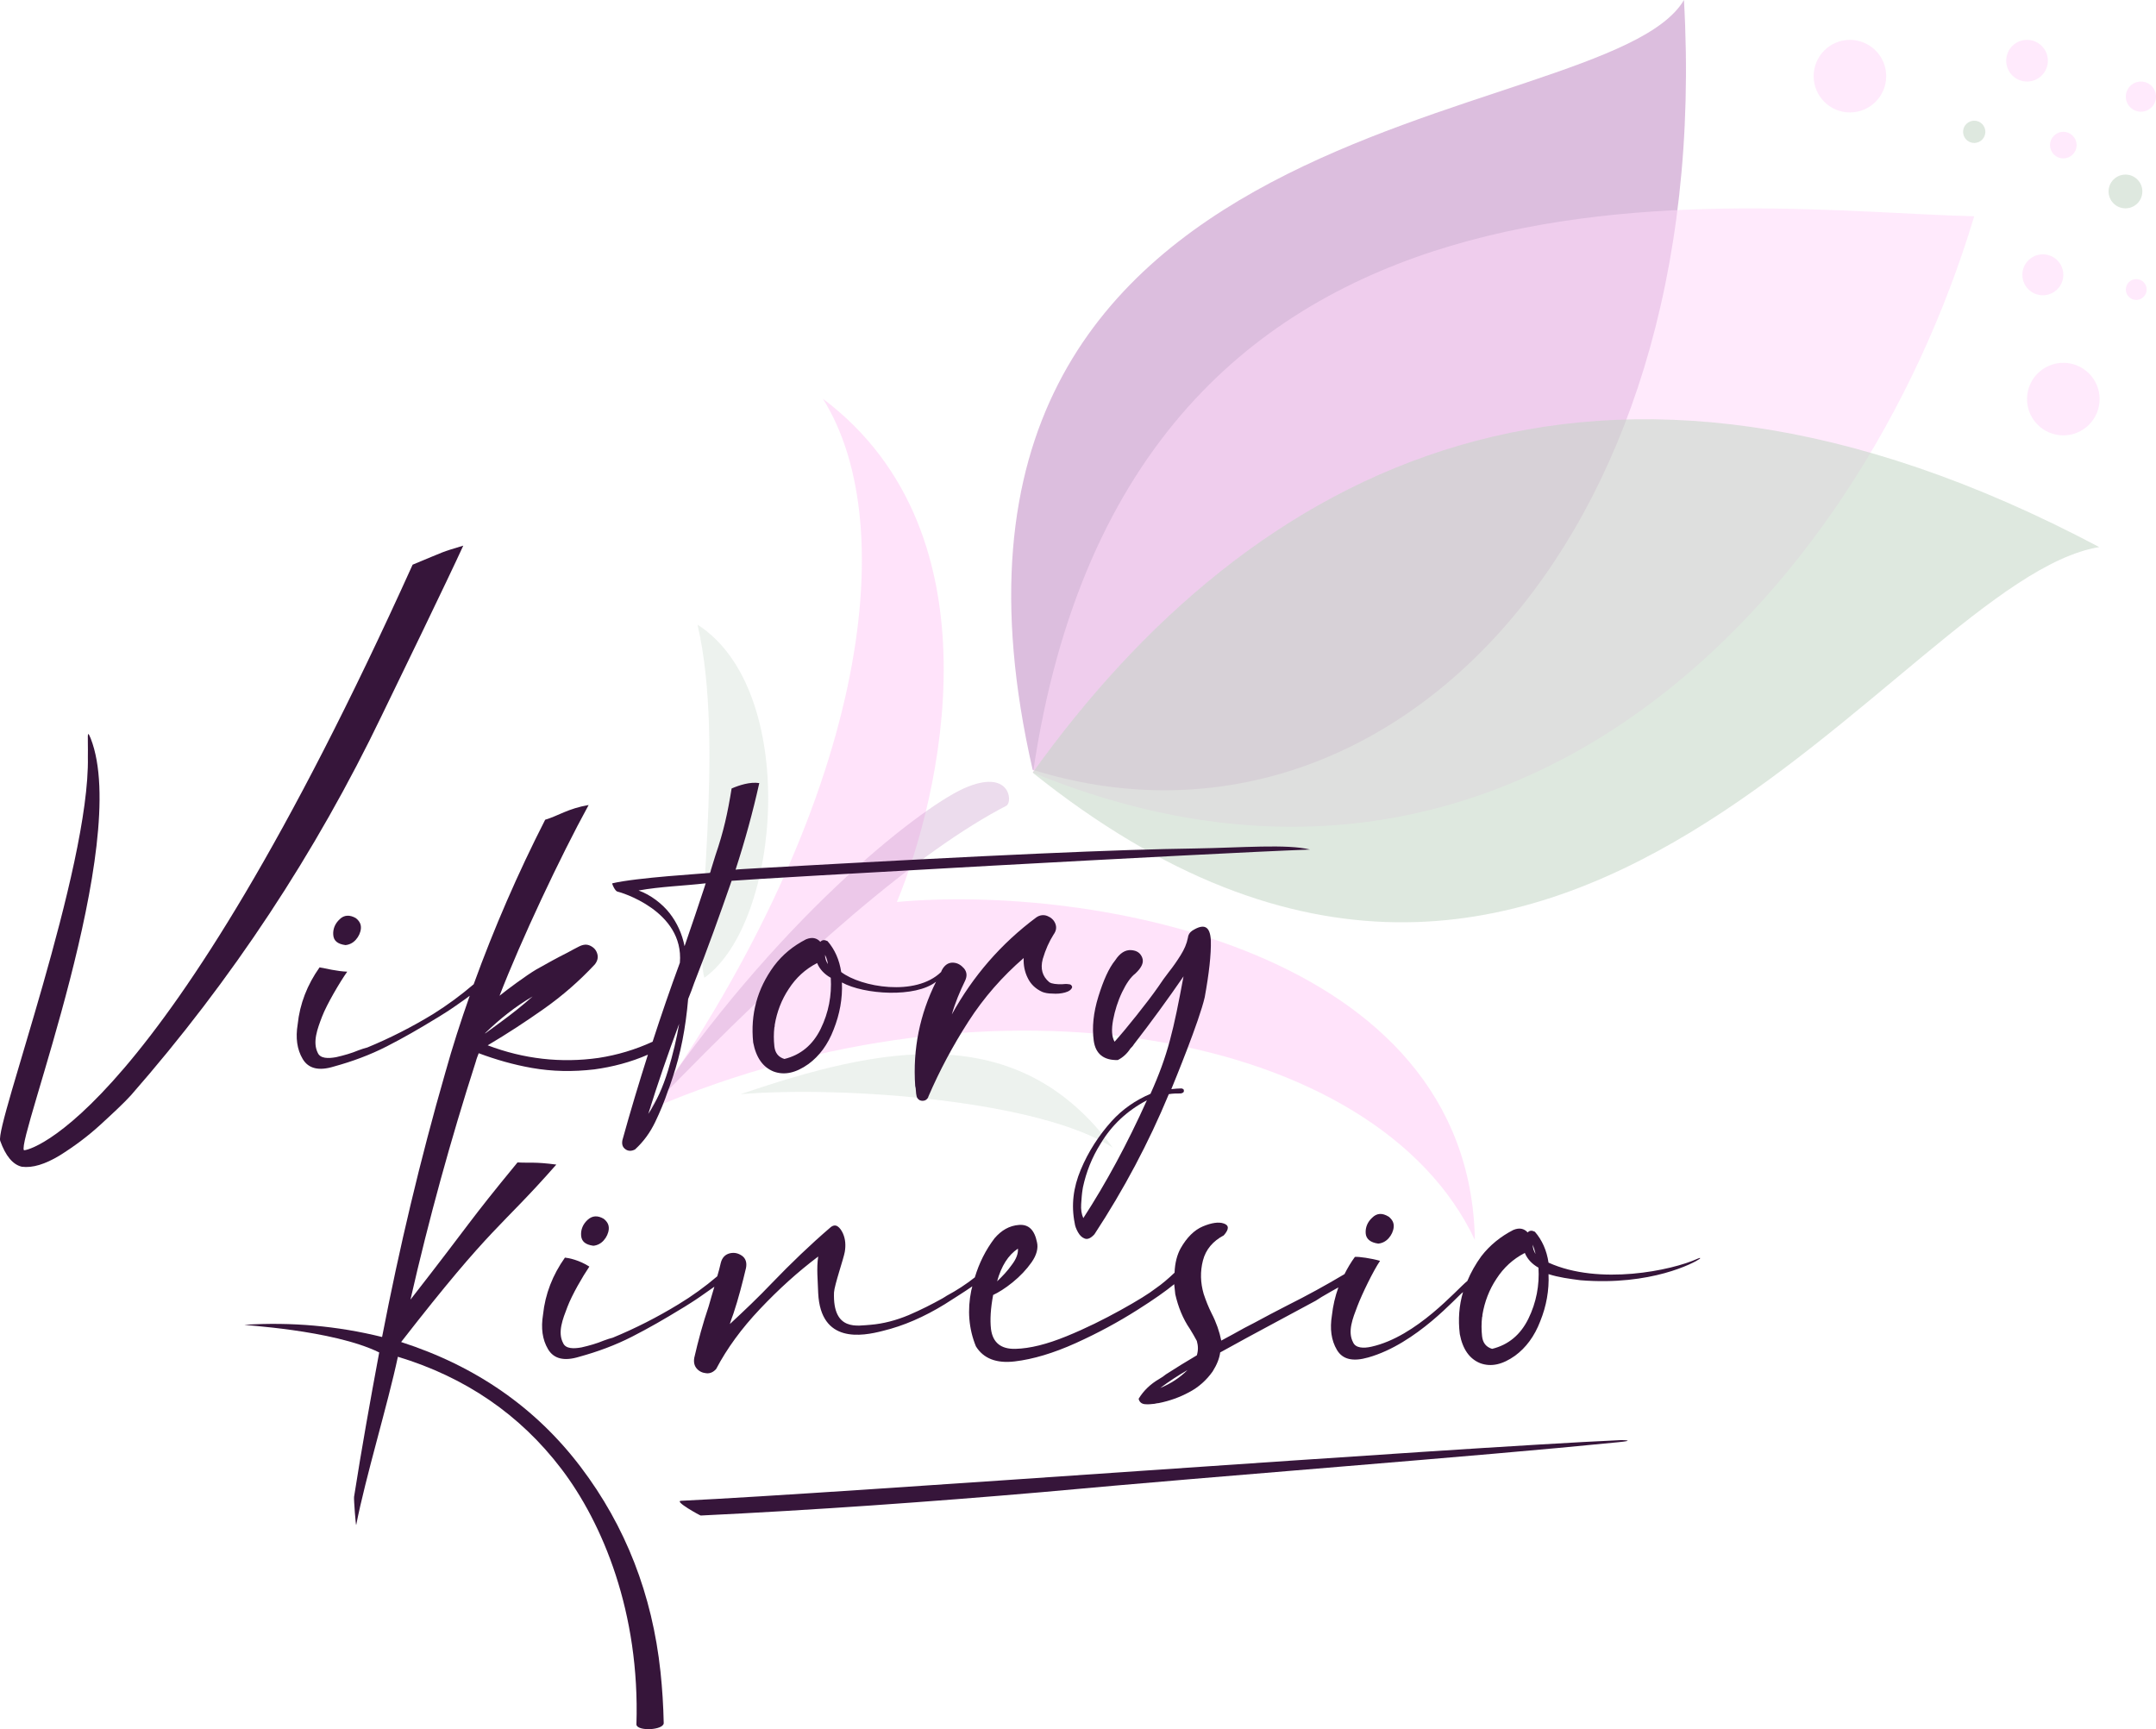 <svg xmlns="http://www.w3.org/2000/svg" xmlns:xlink="http://www.w3.org/1999/xlink" version="1.1" id="ViktoryKinesio_x5F_logo" x="0px" y="0px" style="enable-background:new 0 0 1920 1080;" xml:space="preserve" viewBox="659.84 299.3 600.16 481.37">
<style type="text/css">
	.st0{opacity:0.55;fill:#BF89C3;}
	.st1{opacity:0.55;fill:#FFD8F9;}
	.st2{opacity:0.55;fill:#C2D4C4;}
	.st3{opacity:0.7;fill:#FFD8F9;}
	.st4{opacity:0.3;fill:#C2D4C4;}
	.st5{opacity:0.3;fill:#BF89C3;}
	.st6{fill:#36153A;}
</style>
<g id="ViktoryKinesio_x5F_logo_00000134210121464462224010000017514911404851556282_">
	<g id="art">
		<path class="st0" d="M1128.6,299.3c8.7,153.4-84.9,244.3-181.3,214.3l0,0C904.3,325.9,1106.6,336.8,1128.6,299.3z"/>
		<path class="st1" d="M1209.4,359.5c-32.2,107.2-129.5,209.2-262,154.9c0,0,0,0,0,0C974.3,331.3,1143.4,358,1209.4,359.5z"/>
		<path class="st2" d="M1244.2,451.6c-56.1,9.2-148.5,181.7-296.9,62.8l0,0l0,0C1008.2,429.4,1104.2,377.4,1244.2,451.6z"/>
		<g>
			<path class="st3" d="M888.9,410.3c50.3,37.8,32.5,111.4,20.6,140.1c53.7-4.9,159.4,13.1,160.9,94.1     c-27.1-57.8-133.5-77.7-229.6-36.4C900.6,523,911.4,446.1,888.9,410.3z"/>
			<path class="st4" d="M855.9,571.5c-3.1-11.2,6-64.5-1.9-98.3h0C882.4,491.3,877.4,556.2,855.9,571.5z"/>
			<path class="st4" d="M969.6,618.8c-19.9-13-74.1-17.3-103.6-14.9C904.3,590.9,942.9,582.4,969.6,618.8z"/>
			<path class="st5" d="M840.5,608.3c42.6-44.3,75.7-72.4,99.5-84.7c1.8-1,1.1-10.6-11.9-4.8C915,524.8,875.4,556,840.5,608.3z"/>
		</g>
		<circle class="st1" cx="1234.2" cy="410.4" r="10.1"/>
		<circle class="st1" cx="1228.5" cy="375.8" r="5.7"/>
		<circle class="st2" cx="1209.4" cy="336" r="3.1"/>
		<circle class="st1" cx="1255.8" cy="326.2" r="4.2"/>
		<circle class="st2" cx="1251.5" cy="352.6" r="4.7"/>
		<circle class="st1" cx="1234.2" cy="339.7" r="3.7"/>
		<circle class="st1" cx="1254.5" cy="379.9" r="2.9"/>
		<circle class="st1" cx="1224.1" cy="316.2" r="5.8"/>
		<circle class="st1" cx="1174.8" cy="320.5" r="10.1"/>
	</g>
	<g id="name">
		<path class="st6" d="M788.8,451.2c-6.6,2-4.4,1.3-14.1,5.3c-70.4,155.9-107.5,163.3-108.2,163c-2.1-2.8,30-85.4,18.6-114.6    c-1.2-2.9-0.7-0.6-0.8,5.1c0.6,31-25.9,102.7-24.4,106.9c1.5,4.2,3.5,6.6,6,7.2c3,0.4,6.5-0.7,10.5-3.1c4-2.5,7.8-5.3,11.4-8.6    c3.6-3.3,6.5-6,8.5-8.2c28.1-32.1,51.4-67.4,69.9-105.9C770,490.5,784.7,460.2,788.8,451.2z"/>
		<path class="st6" d="M754.4,555.2c-1.3,1.2-1.9,2.7-1.8,4.3c0.1,1.7,1.2,2.6,3.4,2.9c1.1-0.1,2.1-0.6,2.9-1.5    c0.8-0.9,1.3-2,1.4-3.1c0.1-1.2-0.4-2.1-1.4-2.9C757.2,553.9,755.6,554,754.4,555.2z"/>
		<path class="st6" d="M914.6,601.6c0.1,0.4,0.2,0.9,0.2,1.4c0,0.5,0.1,1,0.2,1.5c0.1,0.5,0.5,0.9,0.9,1.1c0.5,0.2,1,0.2,1.5,0    c0.4-0.2,0.8-0.6,0.9-1.1c3.1-7.2,6.8-14.1,11.1-20.8c4.3-6.7,9.5-12.6,15.4-17.7c-0.1,2,0.3,3.9,1.1,5.5c0.8,1.7,2.1,3,4,3.9    c0.7,0.3,1.7,0.5,2.9,0.5c1.2,0.1,2.4,0,3.5-0.3c1.1-0.3,1.8-0.8,2-1.5c-0.1-0.5-0.4-0.8-0.9-0.8c-0.6-0.1-1.2-0.1-2,0    c-0.7,0-1.4,0-2-0.1c-0.6-0.1-1.1-0.2-1.5-0.5c-1.9-1.6-2.5-3.7-1.8-6.4c0.8-2.7,1.8-4.9,3-6.8c0.8-1.1,0.9-2.1,0.5-3.1    c-0.4-1-1.2-1.7-2.2-2.1c-1-0.4-2.1-0.3-3.1,0.4c-9.8,7.3-17.6,16.3-23.5,27c0.9-3.2,2.2-6.3,3.7-9.4c0.6-1.3,0.5-2.4-0.3-3.4    c-0.8-0.9-1.7-1.5-2.9-1.6c-1.2-0.1-2.2,0.4-3,1.6c-0.2,0.3-0.4,0.7-0.5,1c-7.1,6.9-22.3,4.2-27.8,0c-0.5-3.4-1.8-6.3-3.8-8.6    c-0.8-0.4-1.5-0.4-2,0.2c-1-1.1-2.3-1.4-4-0.7c-3.5,1.8-6.5,4.2-8.9,7.4c-4.7,6.4-6.6,13.5-5.8,21.3c0.8,4.2,2.7,6.9,5.7,8.1    c3,1.1,6.2,0.4,9.7-2.1c3-2.2,5.4-5.4,7-9.6c1.7-4.3,2.5-8.6,2.3-13.1c6.2,3.4,20.5,4.3,26.2-0.2    C915.9,581.6,913.9,591.3,914.6,601.6z M890.3,567.7c-0.5-0.8-0.8-1.6-0.8-2.6C889.9,565.9,890.2,566.8,890.3,567.7z M888.3,585.7    c-2.2,4.5-5.6,7.3-10.1,8.4c-1.7-0.5-2.6-1.7-2.8-3.5c-0.2-1.8-0.2-3.6,0-5.3c0.1-0.2,0.1-0.5,0.1-0.7c0.6-3.6,1.9-7,3.9-10    c2-3.1,4.6-5.5,7.9-7.2c0.7,1.7,2,3.1,3.8,4.1C891.4,576.4,890.5,581.2,888.3,585.7z"/>
		<path class="st6" d="M996.9,561.1c-0.2-4-1.9-4.8-5.2-2.7c-0.7,0.5-1.1,1.1-1.2,2c-0.3,1.6-1,3.2-2,4.8c-1,1.6-2.1,3.2-3.3,4.7    c-1.1,1.4-2,2.7-2.8,3.9c-1.8,2.6-3.9,5.3-6.2,8.2c-2.3,2.9-4.3,5.3-6.1,7.3c-0.8-1.4-0.9-3.4-0.4-6.1c0.5-2.6,1.3-5.2,2.5-7.7    c1.2-2.5,2.4-4.2,3.7-5.2c1.8-1.7,2.4-3.1,1.9-4.4c-0.5-1.3-1.5-2-3.1-2.1c-1.6-0.1-3.1,0.8-4.4,2.8c-1.8,2.2-3.3,5.6-4.7,10.1    c-1.4,4.5-1.8,8.6-1.3,12.3c0.5,3.7,2.8,5.5,6.7,5.4c1.4-0.7,2.6-1.8,3.5-3.2c0.4-0.4,0.7-0.7,1-1.2c4.8-6.2,9.4-12.5,13.8-18.9    c-2.8,15-4.3,21.8-9.2,32.7c-4.2,1.8-7.8,4.3-10.8,7.6c-3.6,4-6.5,8.5-8.6,13.5c-2.1,5-2.7,9.9-1.7,14.9c0.1,0.8,0.4,1.6,0.9,2.5    c0.5,0.9,1.1,1.5,1.9,1.8c0.8,0.3,1.7-0.1,2.7-1.2c8.2-12.5,15.1-25.5,20.7-39c1.1-0.2,2.2-0.2,3.3-0.2c0.2,0,0.4-0.1,0.6-0.2    c0.2-0.1,0.3-0.3,0.3-0.5c0-0.2,0-0.4-0.2-0.5c-0.1-0.1-0.3-0.2-0.5-0.2c-0.9,0-1.9,0.1-2.8,0.2c0.9-2.2,7.8-19,9.3-25.6    C996.4,570.3,997,565,996.9,561.1z M961.4,638.4c-0.5-1.1-0.7-2.4-0.6-3.9c0.1-1.5,0.2-2.9,0.4-4.1c0-0.2,0.1-0.4,0.1-0.6    c0.9-4.2,2.5-8.3,4.9-12.1c3.1-5.2,7.4-9.2,12.9-12.1C973.6,617.8,967.7,628.7,961.4,638.4z"/>
		<path class="st6" d="M821.5,707.7c-12.5-16.5-29.2-28.1-50-34.8c25.9-33.3,27.3-31.3,43.2-49.4c-6.1-0.8-7.4-0.4-10.8-0.6    c-14.3,17.4-12.1,15.5-29.8,38.2c5.1-22.4,11.2-44.5,18.2-66.3c0.2-0.8,0.5-1.5,0.8-2.3c4.8,1.8,9.7,3.2,14.8,4.1    c5.7,1,11.4,1.1,17.4,0.4c5.1-0.7,10.1-2,14.9-4.1c-2.5,7.9-4.9,15.8-7.1,23.8c-0.2,1.1,0,1.9,0.8,2.5c0.8,0.6,1.7,0.6,2.7,0.1    c2.4-2.2,4.2-4.7,5.6-7.6c1.4-2.9,2.6-5.8,3.6-8.8c0.5-1.2,0.9-2.5,1.3-3.7c2.2-6.5,3.6-13.7,4.3-21.8c0.6-1.5,1.2-3,1.7-4.5    c3.7-9.4,7.1-18.9,10.4-28.4c8.4-0.7,131-7.6,161-8.7c-6.4-1.6-19-0.5-32-0.3c-21.5,0.3-54.3,1.7-121.8,5.5    c-3.3,0.2-5.5,0.3-6.1,0.4c2.6-8,4.8-16,6.6-24.1c-2.6-0.4-5.6,0.6-7.7,1.5c-1.1,6.8-2.2,11.9-4.5,18.6c-0.4,1.4-0.9,2.8-1.3,4.2    c0,0.1,0,0.2-0.1,0.4c-0.1,0.1-0.1,0.2-0.1,0.3c-1.8,0.2-20.5,1.3-27.2,2.9c-0.2,0.1,0.8,2.2,1.4,2.3c0.7,0.1,18.6,5.3,17.4,19.8    c-2.7,7.3-5.2,14.6-7.6,22c-4.8,2.2-9.8,3.7-15,4.5c-10.5,1.5-20.9,0.3-30.9-3.5c5.4-3.2,10.6-6.6,15.7-10.2    c5.1-3.6,9.8-7.7,14.1-12.3c0.8-1,1-2,0.7-3c-0.3-1-0.9-1.7-1.9-2.2c-1-0.5-2-0.4-3.2,0.2c-1,0.5-2.1,1.1-3.2,1.7    c-2.8,1.4-5.7,3-8.7,4.7c-2.7,1.6-8,5.5-10.2,7.3c5.9-15.3,16.9-38.7,24.8-53.1c-5.8,1-8.4,3-12.1,4.1    c-7.6,14.9-14.2,30.1-19.9,45.8c-3.5,3-7.3,5.8-11.3,8.3c-5.9,3.6-12,6.7-18.3,9.3c-0.7,0.2-1.5,0.4-2.5,0.8    c-1.9,0.8-4,1.4-6.2,1.9c-2.2,0.4-4.4,0.4-5.1-1.2c-1.5-3-0.1-6.7,1.2-10.1c1.3-3.4,5-9.7,7-12.5c-2.8-0.1-6-0.9-7.7-1.2    c-3.4,4.8-5.5,10.1-6.1,15.9c-0.6,3.7-0.2,6.9,1.4,9.6c1.6,2.7,4.5,3.4,8.7,2.1c5.1-1.4,10-3.2,14.7-5.6c4.7-2.4,9.2-5,13.6-7.7    c0.4-0.2,1.3-0.8,2.9-1.8c1.6-1,3.4-2.3,5.4-3.7c0.4-0.3,0.8-0.6,1.2-0.9c-2.5,7.1-4.8,14.2-6.8,21.4c-7,24.3-12.8,48.8-17.6,73.6    c-12.5-3.1-25.3-4.2-38.2-3.4c-1.5,0.1,24.4,1.3,37.4,7.7c-2.5,13.4-4.9,26.8-7,40.2c-0.1,0.7,0.5,8.4,0.6,7.8    c2.6-13.3,8.8-33.6,11.6-46.8c18.8,5.7,34,16.1,45.5,31.2c11.5,15.1,21.9,40,20.9,71.2c0.2,1.9,7.5,1.6,7.6-0.4    c-0.1-4.8-0.4-9.6-0.9-14.3C841.4,743.2,834,724.2,821.5,707.7z M846.3,553.6c-2-2.6-5.3-5.2-8.7-6.4c6-1.1,12.7-1.3,18.7-2    c-1.9,5.8-3.9,11.7-5.9,17.5C849.7,559.2,848.3,556.2,846.3,553.6z M845.8,597.3c-1.4,4.6-3.2,8.6-5.5,12.1    c2.6-8.4,5.5-16.8,8.6-25.1C848.2,588.4,847.2,592.7,845.8,597.3z M808.1,576.7c-2.8,2.5-5.7,4.8-8.7,7c-1.5,1.1-3,2.2-4.5,3.3    c0,0,0-0.1,0-0.1C798.9,583,803.3,579.5,808.1,576.7z"/>
		<path class="st6" d="M823.4,638.9c-1.3,1.2-1.9,2.7-1.8,4.3c0.1,1.7,1.2,2.6,3.4,2.9c1.1-0.1,2.1-0.6,2.9-1.5    c0.8-0.9,1.3-2,1.4-3.1c0.1-1.2-0.4-2.1-1.4-2.9C826.2,637.6,824.7,637.7,823.4,638.9z"/>
		<path class="st6" d="M1043.5,645.5c1.1-0.1,2.1-0.6,2.9-1.5c0.8-0.9,1.3-2,1.4-3.1c0.1-1.2-0.4-2.1-1.4-2.9    c-1.8-1.1-3.3-1-4.6,0.3c-1.3,1.2-1.9,2.7-1.8,4.3C1040.1,644.2,1041.3,645.2,1043.5,645.5z"/>
		<path class="st6" d="M1132.9,649.8c0.3-0.2,0.4-0.5-0.5-0.1c-7.2,3.3-27.4,7.5-41.5,1.1c-0.5-3.4-1.8-6.3-3.8-8.6    c-0.8-0.4-1.5-0.4-2,0.2c-1-1.1-2.3-1.4-4-0.7c-3.5,1.8-6.5,4.2-8.9,7.3c-1.6,2.2-2.9,4.5-3.9,6.9c-2.9,2.3-14.1,15.5-26.7,18.3    c-2.2,0.5-4.4,0.4-5.1-1.2c-1.6-3-0.1-6.7,1.2-10.1c1.3-3.4,4.4-9.8,6.3-12.6c-2.4-0.7-5.9-1.2-7-1.1c-1.1,1.5-2.1,3.2-2.9,4.8    c-5.2,3.1-10.5,6-15.9,8.7c-3.1,1.6-6.2,3.2-9.3,4.9c-0.9,0.5-1.8,0.9-2.7,1.4c-2.1,1.2-4.2,2.3-6.4,3.5c-0.5-2.5-1.4-5.1-2.7-7.6    c-0.9-1.8-1.6-3.6-2.2-5.4c-0.9-3.1-1-6.2-0.2-9.3c0.8-3.1,2.8-5.4,5.8-7c1.5-1.7,1.5-2.8,0-3.3c-1.4-0.5-3.4-0.2-5.8,0.8    c-2.4,1-4.5,3.1-6.2,6.1c-1,1.8-1.6,4.1-1.7,6.8c-1.7,1.6-3.4,3.1-5.3,4.4c-1.8,1.4-5,3.4-9.7,6s-9.7,5.1-15.1,7.3    c-5.4,2.2-10.1,3.4-14.2,3.5c-4,0.1-6.3-1.7-6.8-5.5c-0.3-2.6-0.1-5.8,0.6-9.5c1.5-0.7,3.3-1.8,5.4-3.5c2.1-1.7,3.9-3.6,5.3-5.6    c1.4-2,1.9-3.9,1.5-5.6c-0.7-3.4-2.3-5-5-4.8c-2.7,0.2-4.9,1.5-6.8,3.7c-2.5,3.3-4.3,6.9-5.5,10.9c-2.4,1.9-5,3.6-7.8,5.1    c-0.5,0.3-0.9,0.6-1.3,0.8c-2.7,1.5-5.8,3.1-9.3,4.6c-3.6,1.5-7.1,2.4-10.6,2.7c-3.5,0.2-10.6,2-10.2-9c0.1-2,2.7-9.5,3-11.3    c0.3-1.8,0.2-3.5-0.5-5.1c-0.4-0.9-0.9-1.6-1.5-2c-0.6-0.4-1.3-0.3-2,0.3c-5.6,4.8-11,10-16.2,15.4c-3.8,4-7.8,7.8-11.8,11.5    c0.3-0.9,0.6-1.9,1-2.9c1.4-4.2,2.5-8.5,3.5-12.7c0.3-1.5-0.1-2.7-1.1-3.4c-1-0.7-2.1-1-3.4-0.7c-1.2,0.3-2.1,1.1-2.5,2.6    c-0.3,1.3-0.6,2.5-1,3.8c-3.4,2.9-7,5.5-10.8,7.8c-5.9,3.6-12,6.7-18.3,9.3c-0.7,0.2-1.5,0.4-2.5,0.8c-1.9,0.8-4,1.4-6.2,1.9    c-2.2,0.4-4.4,0.4-5.1-1.2c-1.6-3-0.1-6.7,1.2-10.1c1.3-3.4,4.2-8.4,6.1-11.2c-2.8-1.8-5.7-2.4-6.8-2.5    c-3.4,4.8-5.5,10.1-6.1,15.9c-0.6,3.7-0.2,6.9,1.4,9.6s4.5,3.4,8.7,2.1c5.1-1.4,10-3.2,14.7-5.6c4.7-2.4,9.2-5,13.6-7.7    c0.4-0.2,1.3-0.8,2.9-1.8c1.6-1,3.4-2.3,5.4-3.7c0.3-0.2,0.7-0.5,1-0.7c-0.5,1.8-1.1,3.6-1.6,5.5c-1.6,4.7-2.9,9.5-4,14.3    c-0.2,1.2,0,2.2,0.7,3c0.7,0.8,1.6,1.2,2.7,1.3c1.1,0.1,2-0.4,2.7-1.2c3-5.7,7-11.2,12.2-16.7c5.2-5.5,10.5-10.3,16.2-14.6    c-0.5,3.3-0.1,6.7,0,10.2c0.7,14.1,12.2,12,18,10.5c5.8-1.4,11.5-3.9,17.2-7.4c2.8-1.8,5.4-3.4,7.7-5c-0.1,0.4-0.2,0.8-0.3,1.2    c-1.1,5.4-0.7,10.6,1.3,15.5c2.1,3.4,5.7,4.8,10.8,4.2c5.1-0.6,10.8-2.3,17-5.1c6.2-2.8,11.9-5.9,17.1-9.2c4.6-2.9,8-5.3,10.3-7.2    c0.1,0.9,0.2,1.8,0.3,2.8c0.8,3.5,2.1,6.8,4.1,9.7c0.7,1.1,1.3,2.2,1.9,3.3c0.4,1.4,0.4,2.7,0,4c-2.9,1.7-5.8,3.5-8.6,5.3    c-0.6,0.5-1.2,0.9-1.9,1.3c-2.4,1.4-4.3,3.2-5.7,5.5c0.2,0.9,0.8,1.4,1.7,1.5c0.9,0.1,1.8,0,2.7-0.1c0.5-0.1,0.9-0.2,1.2-0.2    c3-0.6,5.8-1.6,8.4-3c2.7-1.4,4.9-3.4,6.6-5.8c1.2-1.9,1.9-3.7,2.1-5.3c4.9-2.7,9.8-5.4,14.7-8c4-2.1,7.9-4.3,11.9-6.4    c0.7-0.5,2.2-1.4,4.5-2.7c0.6-0.3,1.2-0.7,1.8-1c-0.9,2.5-1.5,5.1-1.8,7.8c-0.6,3.7-0.2,6.9,1.4,9.6c1.6,2.7,4.5,3.3,8.7,2.1    c13.5-3.8,24.8-17.1,26.4-18.2c-1.1,3.7-1.4,7.6-0.9,11.7c0.8,4.2,2.7,6.9,5.7,8.1c3,1.1,6.2,0.4,9.7-2.1c3-2.2,5.4-5.4,7-9.6    c1.7-4.2,2.5-8.6,2.3-13.1c2.8,0.9,5.8,1.3,8.9,1.7C1119.5,657.3,1131.5,650.8,1132.9,649.8z M943.2,646.9    c0.1,1.3-0.4,2.8-1.7,4.5c-1.2,1.7-2.6,3.2-4.1,4.6C938.6,651.7,940.5,648.7,943.2,646.9z M982.8,685.7c2.4-1.8,5-3.5,7.6-5    C988.2,682.9,985.7,684.5,982.8,685.7z M1087.3,648.4c-0.5-0.8-0.8-1.6-0.8-2.6C1086.8,646.6,1087.1,647.5,1087.3,648.4z     M1085.3,666.4c-2.2,4.5-5.6,7.3-10.1,8.4c-1.7-0.5-2.6-1.7-2.8-3.5c-0.2-1.8-0.2-3.6,0-5.3c0.1-0.2,0.1-0.5,0.1-0.7    c0.6-3.6,1.9-7,3.9-10c2-3.1,4.6-5.5,7.9-7.2c0.7,1.7,2,3.1,3.8,4.1C1088.4,657.1,1087.5,661.9,1085.3,666.4z"/>
		<path class="st6" d="M1111.1,700.2c-48.5,2.2-217.4,14.8-261.7,16.9c-2,0.1,5.3,4.1,5.5,4.1c31.2-1.5,63.7-3.8,94.9-6.5    c53.4-4.9,119.6-9.8,160.4-13.9C1115.4,700.3,1111.7,700.2,1111.1,700.2z"/>
	</g>
</g>
</svg>